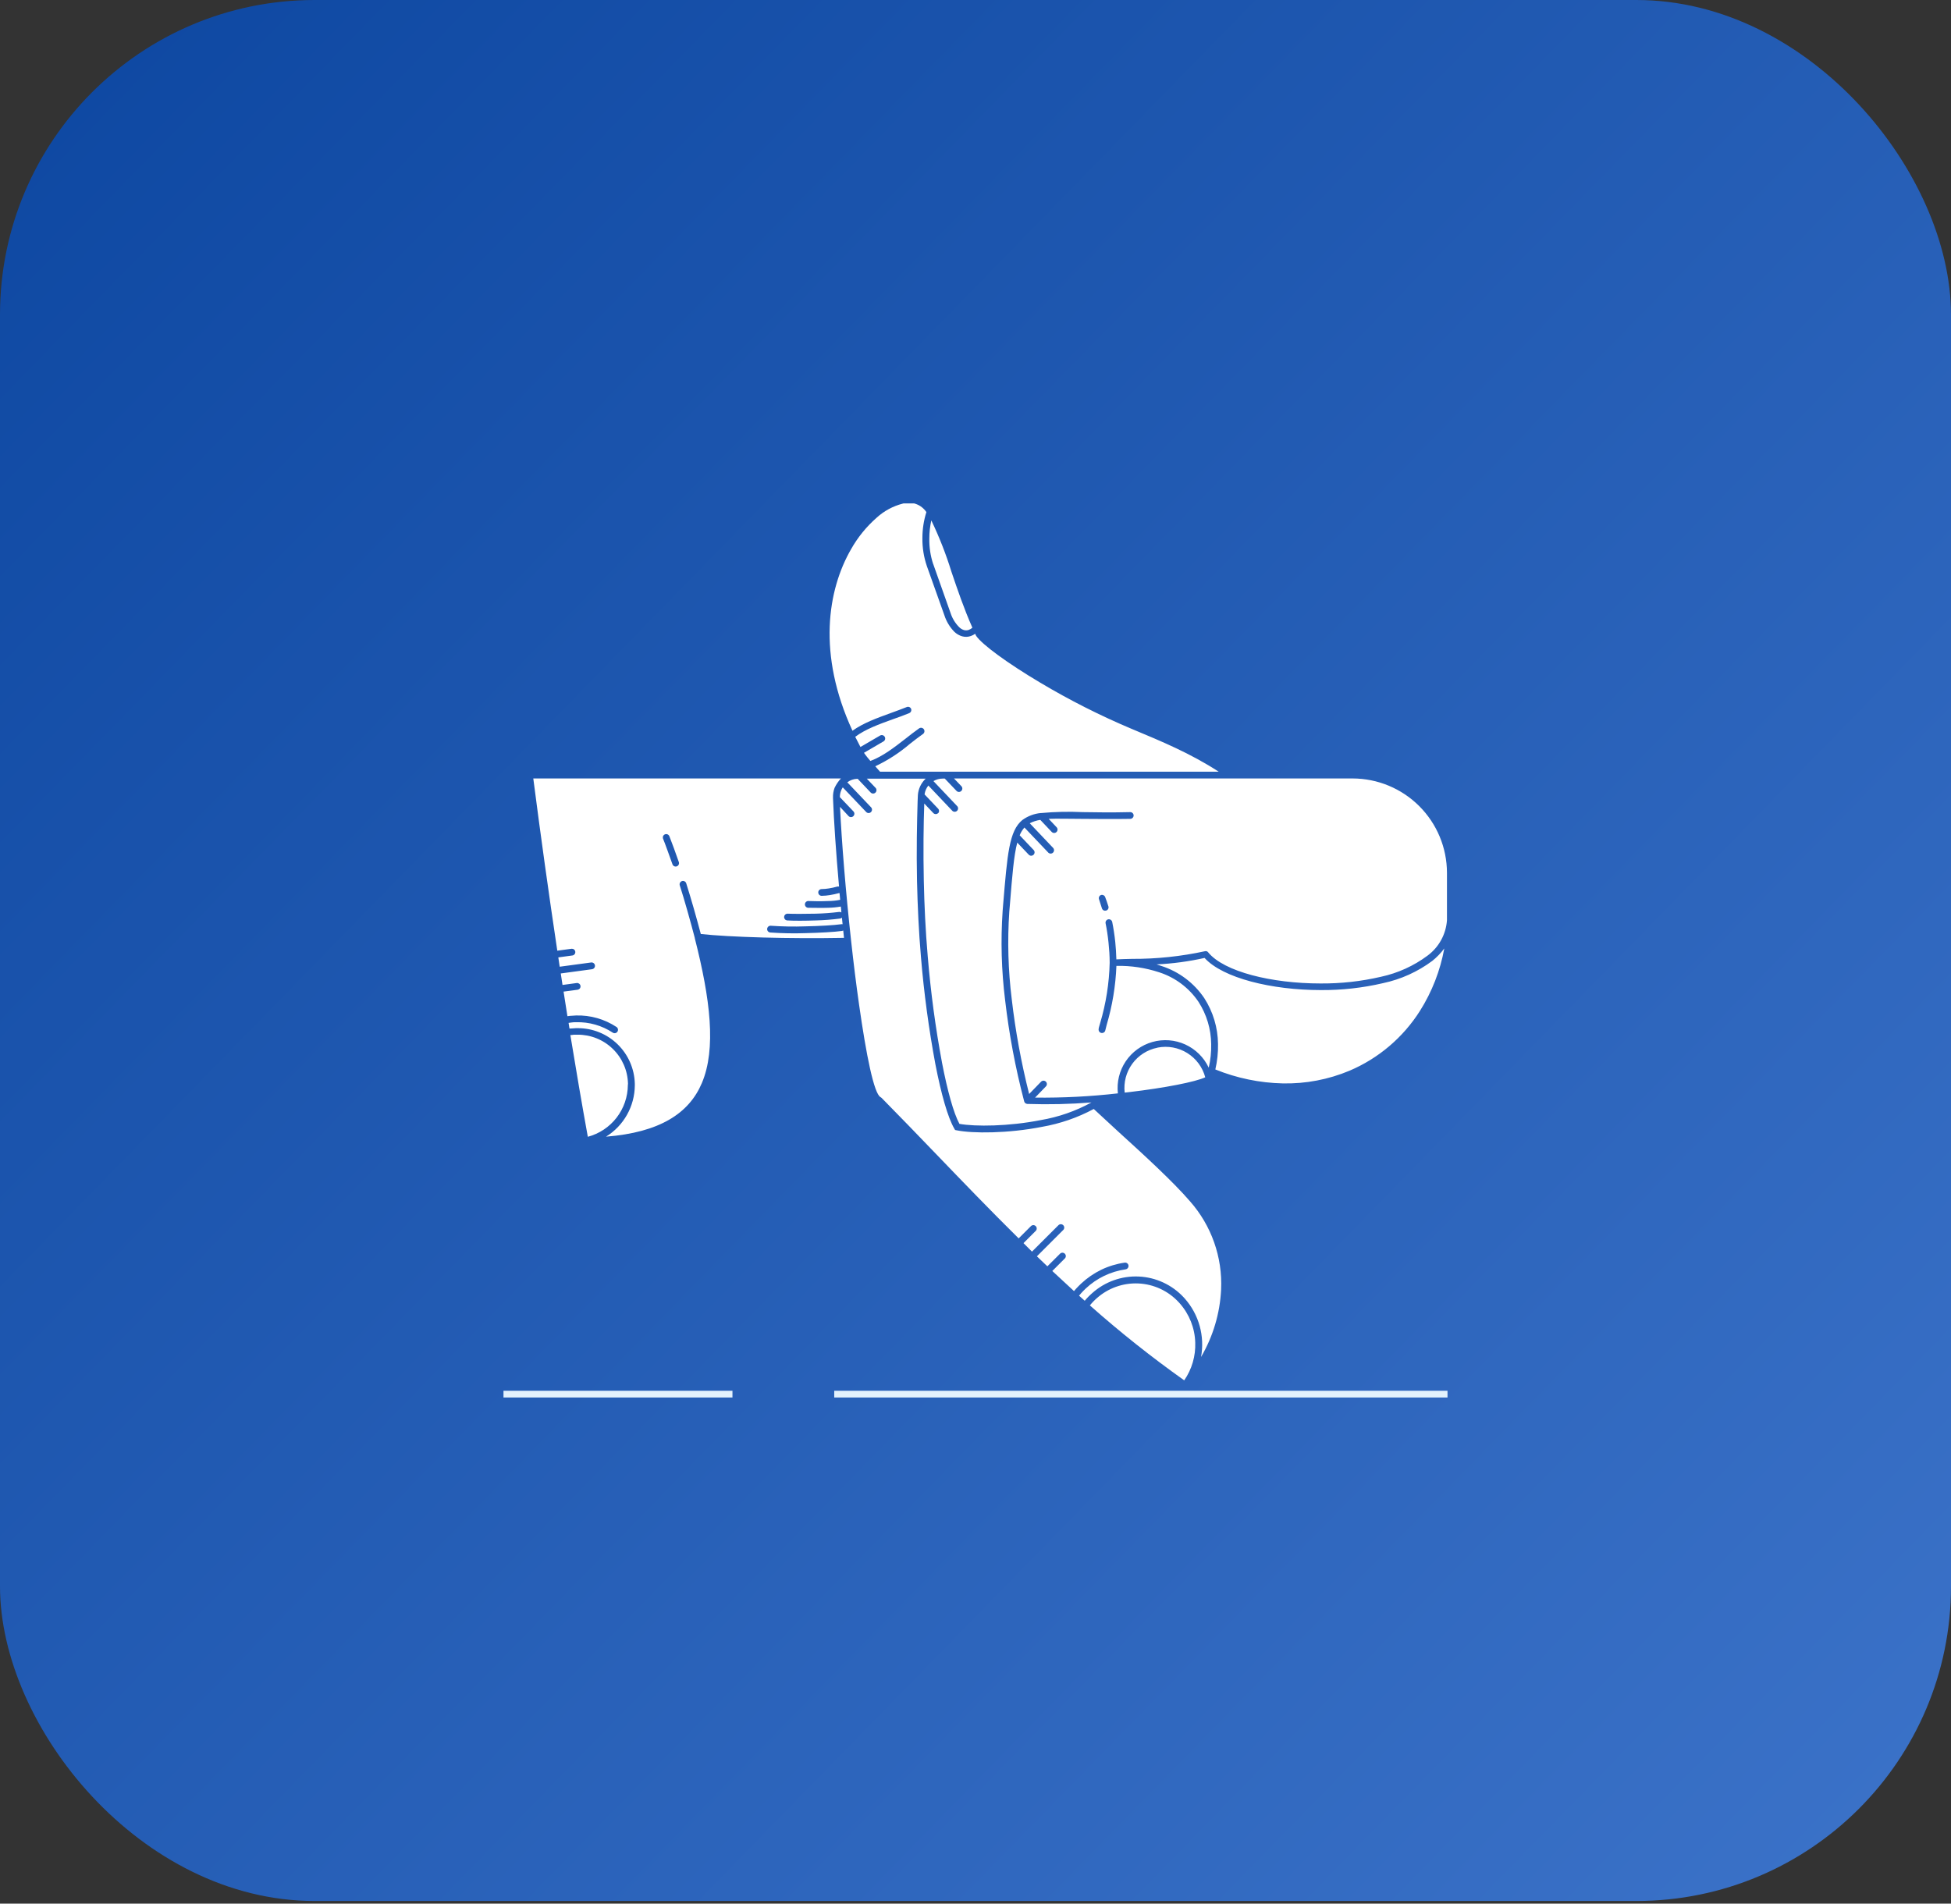 <svg width="248" height="242" viewBox="0 0 248 242" fill="none" xmlns="http://www.w3.org/2000/svg">
<rect x="0" y="0" width="248" height="242" fill="#333333" stroke="none"/>
<rect width="248" height="241.666" rx="40" fill="url(#paint0_linear_401_30479)"/>
<g clip-path="url(#clip0_401_30479)">
<path fill-rule="evenodd" clip-rule="evenodd" d="M85.48 109.872C85.281 109.333 85.07 108.724 84.844 108.104C84.618 107.484 84.451 107.026 84.273 106.589C84.242 106.485 84.251 106.373 84.299 106.276C84.347 106.178 84.431 106.102 84.532 106.064C84.633 106.025 84.746 106.026 84.847 106.066C84.948 106.107 85.029 106.184 85.076 106.282C85.27 106.783 85.464 107.295 85.653 107.807C85.841 108.319 86.068 108.966 86.289 109.592C86.326 109.699 86.319 109.816 86.269 109.919C86.22 110.021 86.132 110.099 86.025 110.136C85.917 110.173 85.8 110.166 85.698 110.117C85.596 110.067 85.517 109.979 85.48 109.872M79.826 137.767C79.788 136.093 79.092 134.501 77.89 133.335C76.688 132.169 75.075 131.523 73.4 131.536H73.217C73.034 131.536 72.845 131.536 72.646 131.579H72.5C73.228 136.047 73.972 140.381 74.721 144.516C76.172 144.128 77.457 143.275 78.376 142.087C79.295 140.899 79.799 139.442 79.81 137.939L79.826 137.767ZM106.777 102.573C106.988 107.01 107.505 113.392 108.19 119.618C108.497 122.415 108.837 125.186 109.203 127.73C110.109 134.112 111.095 139.05 111.931 139.476C111.978 139.5 112.022 139.531 112.06 139.567C114.356 141.896 116.658 144.284 118.976 146.693C122.41 150.262 125.886 153.873 129.487 157.431L131.061 155.857C131.143 155.783 131.25 155.743 131.361 155.745C131.472 155.748 131.577 155.793 131.655 155.872C131.734 155.95 131.779 156.055 131.782 156.166C131.784 156.277 131.744 156.384 131.67 156.466L130.101 158.035L131.18 159.113L134.543 155.755C134.624 155.674 134.734 155.629 134.848 155.629C134.962 155.629 135.071 155.674 135.152 155.755C135.193 155.794 135.225 155.842 135.247 155.894C135.269 155.946 135.28 156.002 135.28 156.059C135.28 156.116 135.269 156.172 135.247 156.224C135.225 156.277 135.193 156.324 135.152 156.364L131.805 159.711C132.247 160.137 132.689 160.563 133.136 160.983L134.716 159.409C134.754 159.362 134.801 159.324 134.855 159.297C134.909 159.269 134.969 159.254 135.029 159.251C135.089 159.248 135.15 159.258 135.206 159.28C135.262 159.302 135.314 159.335 135.356 159.378C135.399 159.421 135.432 159.472 135.453 159.529C135.475 159.586 135.484 159.646 135.48 159.706C135.477 159.767 135.461 159.826 135.433 159.879C135.405 159.933 135.367 159.981 135.319 160.018L133.762 161.576C134.674 162.431 135.594 163.283 136.521 164.131L136.796 163.813C136.996 163.598 137.201 163.387 137.422 163.182C138.185 162.467 139.052 161.871 139.993 161.414C140.931 160.964 141.933 160.66 142.963 160.514C143.019 160.506 143.076 160.509 143.131 160.523C143.186 160.537 143.237 160.562 143.282 160.596C143.328 160.63 143.365 160.673 143.394 160.722C143.422 160.77 143.441 160.825 143.448 160.881C143.462 160.993 143.431 161.107 143.363 161.198C143.295 161.288 143.194 161.349 143.081 161.366C141.179 161.638 139.408 162.49 138.009 163.808C137.815 163.991 137.621 164.185 137.438 164.39L137.163 164.713L137.885 165.36L138.122 165.085C138.292 164.896 138.472 164.716 138.661 164.546L138.839 164.385C140.461 162.935 142.587 162.179 144.76 162.28C146.933 162.38 148.98 163.33 150.461 164.924L150.617 165.096C151.498 166.096 152.14 167.282 152.496 168.566C152.851 169.85 152.911 171.197 152.671 172.508C154.201 169.895 155.075 166.951 155.221 163.926C155.407 159.817 153.988 155.797 151.264 152.714C149.108 150.208 145.335 146.753 142.1 143.815C140.985 142.791 139.944 141.826 139.033 140.98C136.979 142.083 134.76 142.849 132.462 143.249C128.15 144.101 123.622 144.106 121.596 143.691L121.407 143.653L121.31 143.486C120.48 142.074 119.639 139.088 118.9 135.287C118.061 130.784 117.449 126.242 117.068 121.677C116.787 118.443 116.636 115.106 116.566 112.023C116.48 108.055 116.566 104.476 116.642 101.862L116.674 101.129V101.091C116.729 100.291 117.083 99.54 117.666 98.989C117.666 98.989 117.666 98.989 117.666 98.989H110.184L111.262 100.121C111.308 100.16 111.346 100.208 111.372 100.263C111.398 100.317 111.412 100.376 111.414 100.437C111.416 100.497 111.405 100.557 111.382 100.613C111.359 100.669 111.325 100.719 111.281 100.761C111.238 100.803 111.186 100.835 111.129 100.855C111.072 100.876 111.011 100.884 110.951 100.88C110.891 100.875 110.832 100.858 110.779 100.829C110.726 100.801 110.679 100.761 110.642 100.714L109.025 99.01H108.977C108.516 99.018 108.071 99.173 107.705 99.452L110.718 102.622C110.798 102.703 110.844 102.812 110.844 102.926C110.844 103.041 110.798 103.15 110.718 103.231C110.678 103.272 110.631 103.304 110.579 103.326C110.526 103.348 110.47 103.359 110.413 103.359C110.357 103.359 110.3 103.348 110.248 103.326C110.196 103.304 110.148 103.272 110.109 103.231L107.128 100.094C107.036 100.228 106.962 100.373 106.907 100.525C106.809 100.784 106.758 101.057 106.756 101.334L108.497 103.161C108.57 103.245 108.608 103.354 108.603 103.465C108.598 103.576 108.549 103.681 108.469 103.757C108.388 103.834 108.281 103.876 108.17 103.876C108.058 103.875 107.952 103.831 107.872 103.754L106.777 102.573ZM111.861 98.099H154.908C151.329 95.776 147.723 94.278 143.971 92.709L143.852 92.66C139.847 90.973 135.964 89.009 132.231 86.785C127.983 84.262 124.846 81.934 124.097 80.856L124.059 80.791C124.027 80.716 123.989 80.645 123.957 80.57C123.791 80.689 123.61 80.783 123.417 80.85C123.061 80.98 122.673 80.995 122.307 80.893C121.93 80.785 121.585 80.585 121.304 80.311C120.725 79.714 120.291 78.991 120.038 78.198L117.817 71.962C117.426 70.815 117.234 69.61 117.251 68.399C117.25 67.279 117.42 66.167 117.758 65.1C117.437 64.624 116.973 64.263 116.433 64.069C115.893 63.875 115.305 63.858 114.755 64.022C113.511 64.338 112.364 64.959 111.419 65.827C110.124 66.966 109.03 68.314 108.184 69.816C105.198 74.991 103.872 83.168 108.362 92.898C109.731 91.911 111.483 91.281 113.262 90.634C113.93 90.391 114.604 90.149 115.278 89.879C115.381 89.842 115.495 89.845 115.595 89.889C115.696 89.934 115.775 90.015 115.817 90.116C115.853 90.219 115.849 90.332 115.805 90.433C115.761 90.533 115.68 90.612 115.58 90.655C114.922 90.919 114.222 91.194 113.532 91.421C111.758 92.062 110.006 92.693 108.713 93.668C108.925 94.1 109.146 94.531 109.376 94.962L111.871 93.507C111.97 93.45 112.087 93.434 112.197 93.464C112.307 93.493 112.401 93.565 112.459 93.663C112.488 93.712 112.507 93.765 112.515 93.821C112.523 93.877 112.52 93.934 112.506 93.989C112.492 94.043 112.468 94.094 112.433 94.139C112.399 94.184 112.357 94.222 112.308 94.251L109.823 95.701C109.958 95.895 110.109 96.1 110.281 96.31L110.637 96.736C112.211 96.159 113.661 95.027 115.127 93.889C115.666 93.453 116.254 93.011 116.825 92.601C116.871 92.568 116.923 92.544 116.978 92.531C117.034 92.518 117.091 92.516 117.147 92.525C117.203 92.534 117.257 92.554 117.305 92.584C117.354 92.613 117.396 92.652 117.429 92.698C117.462 92.744 117.486 92.796 117.499 92.852C117.512 92.907 117.514 92.964 117.505 93.02C117.496 93.076 117.476 93.13 117.447 93.178C117.417 93.227 117.378 93.269 117.332 93.302C116.76 93.706 116.205 94.138 115.655 94.569C114.323 95.709 112.843 96.666 111.257 97.415L111.861 98.099ZM139.702 114.324C139.664 114.221 139.668 114.108 139.712 114.007C139.756 113.907 139.838 113.827 139.939 113.785C140.043 113.749 140.156 113.755 140.256 113.8C140.357 113.845 140.436 113.926 140.478 114.028C140.548 114.195 140.618 114.394 140.694 114.615C140.769 114.836 140.844 115.052 140.904 115.257C140.926 115.363 140.907 115.473 140.852 115.566C140.796 115.659 140.707 115.728 140.603 115.759C140.499 115.789 140.388 115.779 140.291 115.731C140.193 115.683 140.118 115.601 140.079 115.499C140.004 115.262 139.944 115.063 139.885 114.896C139.826 114.729 139.772 114.524 139.702 114.324ZM119.251 103.366C119.17 103.446 119.06 103.492 118.946 103.492C118.832 103.492 118.722 103.446 118.642 103.366L117.488 102.148C117.396 104.735 117.348 108.185 117.429 111.996C117.494 115.03 117.644 118.313 117.93 121.591C118.306 126.127 118.912 130.641 119.747 135.115C120.437 138.678 121.207 141.481 121.957 142.872C123.983 143.233 128.215 143.2 132.301 142.392C134.556 142.008 136.731 141.25 138.737 140.15C136.026 140.367 133.305 140.43 130.587 140.338V140.338C130.482 140.334 130.382 140.291 130.306 140.22C130.25 140.163 130.209 140.092 130.188 140.015V140.015C129.075 135.78 128.265 131.471 127.762 127.121C127.296 123.366 127.192 119.576 127.449 115.801L127.514 114.982C128.053 108.562 128.274 105.64 129.945 104.255L130.004 104.212C130.672 103.736 131.453 103.443 132.268 103.36H132.333C134.094 103.197 135.865 103.157 137.632 103.242C139.303 103.269 141.292 103.301 143.664 103.242C143.72 103.24 143.776 103.25 143.829 103.271C143.881 103.291 143.929 103.322 143.97 103.361C144.01 103.4 144.043 103.447 144.065 103.498C144.088 103.55 144.1 103.606 144.1 103.662C144.1 103.776 144.056 103.886 143.976 103.967C143.897 104.049 143.788 104.096 143.674 104.099C141.292 104.142 139.292 104.099 137.616 104.099C135.821 104.099 134.381 104.045 133.303 104.099L134.322 105.177C134.395 105.261 134.433 105.37 134.428 105.481C134.423 105.592 134.375 105.697 134.294 105.773C134.213 105.85 134.106 105.892 133.995 105.892C133.883 105.891 133.777 105.847 133.697 105.77L132.236 104.228C131.768 104.297 131.315 104.443 130.894 104.659L133.832 107.754C133.878 107.793 133.915 107.841 133.941 107.895C133.967 107.95 133.982 108.009 133.984 108.069C133.985 108.13 133.974 108.19 133.952 108.246C133.929 108.302 133.894 108.352 133.851 108.394C133.807 108.436 133.755 108.468 133.698 108.488C133.641 108.509 133.581 108.517 133.521 108.512C133.46 108.508 133.402 108.491 133.349 108.462C133.295 108.434 133.249 108.394 133.212 108.346L130.22 105.198C129.964 105.492 129.759 105.828 129.616 106.19L131.379 108.045C131.421 108.085 131.454 108.134 131.476 108.187C131.499 108.241 131.51 108.298 131.51 108.357C131.51 108.415 131.497 108.472 131.474 108.525C131.451 108.579 131.418 108.627 131.375 108.667C131.333 108.707 131.283 108.738 131.229 108.758C131.174 108.778 131.116 108.788 131.058 108.785C131 108.782 130.943 108.768 130.891 108.742C130.839 108.717 130.792 108.681 130.754 108.638L129.309 107.117C128.872 108.767 128.673 111.284 128.366 115.068L128.296 115.893C128.045 119.607 128.149 123.336 128.608 127.029C129.078 131.09 129.817 135.114 130.818 139.077L132.338 137.508C132.419 137.428 132.529 137.382 132.643 137.382C132.757 137.382 132.867 137.428 132.948 137.508C132.987 137.548 133.019 137.595 133.04 137.647C133.062 137.698 133.073 137.754 133.073 137.81C133.073 137.866 133.062 137.922 133.04 137.974C133.019 138.025 132.987 138.072 132.948 138.112L131.573 139.535C135.09 139.574 138.606 139.394 142.1 138.996C141.938 137.564 142.291 136.12 143.094 134.923C143.897 133.727 145.1 132.854 146.487 132.462C147.874 132.069 149.355 132.183 150.667 132.781C151.978 133.38 153.034 134.424 153.647 135.729C153.875 134.751 153.98 133.748 153.959 132.743C153.941 130.83 153.381 128.96 152.342 127.353C151.145 125.583 149.39 124.264 147.356 123.607C145.6 123.028 143.76 122.751 141.912 122.787C141.812 125.326 141.397 127.843 140.677 130.28C140.586 130.619 140.521 130.862 140.505 130.964C140.495 131.02 140.475 131.074 140.445 131.122C140.414 131.17 140.375 131.211 140.329 131.244C140.282 131.277 140.23 131.3 140.175 131.313C140.119 131.325 140.062 131.327 140.006 131.317C139.95 131.308 139.897 131.287 139.849 131.257C139.801 131.227 139.759 131.188 139.726 131.141C139.694 131.095 139.67 131.043 139.658 130.987C139.645 130.932 139.644 130.875 139.653 130.819C139.653 130.673 139.75 130.415 139.847 130.059C140.588 127.569 140.994 124.991 141.055 122.394V122.394C141.055 121.494 140.99 120.636 140.909 119.839C140.818 118.938 140.688 118.114 140.537 117.375C140.515 117.264 140.538 117.148 140.6 117.053C140.663 116.958 140.76 116.892 140.871 116.869C140.984 116.848 141.099 116.872 141.194 116.935C141.289 116.999 141.355 117.097 141.378 117.208C141.534 117.974 141.669 118.825 141.766 119.752C141.836 120.442 141.885 121.181 141.906 121.962C142.499 121.93 143.168 121.914 143.89 121.898C147.003 121.913 150.108 121.588 153.151 120.928V120.928C153.226 120.903 153.307 120.903 153.382 120.928C153.437 120.946 153.486 120.975 153.528 121.014L153.566 121.057C155.582 123.536 161.651 125.024 167.861 125.024C170.446 125.044 173.024 124.758 175.542 124.173C177.689 123.71 179.711 122.791 181.472 121.477C182.182 120.949 182.77 120.274 183.194 119.497C183.619 118.72 183.87 117.86 183.93 116.976C183.93 116.879 183.93 116.788 183.93 116.691V110.955C183.924 107.776 182.658 104.729 180.41 102.481C178.162 100.233 175.115 98.968 171.936 98.962H121.267L122.199 99.938C122.28 100.018 122.325 100.128 122.325 100.242C122.325 100.356 122.28 100.466 122.199 100.547C122.16 100.587 122.112 100.619 122.06 100.641C122.008 100.663 121.951 100.675 121.895 100.675C121.838 100.675 121.782 100.663 121.729 100.641C121.677 100.619 121.63 100.587 121.59 100.547L120.097 98.978H119.833C119.418 98.979 119.011 99.089 118.652 99.296L121.633 102.439C121.679 102.478 121.717 102.526 121.743 102.58C121.769 102.635 121.783 102.694 121.785 102.755C121.787 102.815 121.776 102.875 121.753 102.931C121.73 102.987 121.696 103.037 121.652 103.079C121.609 103.121 121.557 103.153 121.5 103.173C121.443 103.194 121.383 103.202 121.322 103.197C121.262 103.193 121.203 103.176 121.15 103.147C121.097 103.119 121.05 103.079 121.013 103.032L118.006 99.862C117.747 100.187 117.581 100.577 117.526 100.989L119.24 102.794C119.318 102.872 119.364 102.978 119.366 103.089C119.368 103.199 119.326 103.306 119.251 103.387V103.366ZM118.62 71.687L120.835 77.945C121.051 78.612 121.42 79.22 121.914 79.718C122.088 79.897 122.305 80.028 122.544 80.101C122.744 80.154 122.954 80.145 123.148 80.074C123.316 80.01 123.471 79.917 123.606 79.799C122.528 77.368 121.709 74.948 120.943 72.689C120.253 70.451 119.397 68.267 118.383 66.156C118.217 66.905 118.132 67.669 118.13 68.436C118.107 69.547 118.273 70.653 118.62 71.708V71.687ZM147.124 133.191C145.841 133.446 144.7 134.175 143.929 135.232C143.158 136.29 142.813 137.599 142.963 138.899L143.502 138.84C148.073 138.301 151.965 137.535 153.205 136.953C152.862 135.672 152.044 134.569 150.918 133.868C149.792 133.167 148.441 132.921 147.14 133.18L147.124 133.191ZM154.827 132.722C154.848 133.81 154.734 134.896 154.487 135.956C157.213 137.062 160.117 137.663 163.058 137.729C165.97 137.79 168.862 137.239 171.548 136.112C175.23 134.546 178.349 131.897 180.491 128.517C182.024 126.092 183.076 123.395 183.59 120.572C183.153 121.161 182.642 121.692 182.07 122.151C180.208 123.538 178.067 124.505 175.795 124.986C173.21 125.588 170.563 125.882 167.909 125.865C161.635 125.865 155.447 124.34 153.118 121.779C151.112 122.229 149.07 122.504 147.016 122.599C147.237 122.663 147.448 122.733 147.658 122.809C149.87 123.525 151.779 124.962 153.081 126.889C154.201 128.628 154.806 130.648 154.827 132.716V132.722ZM149.819 165.533C148.492 164.101 146.654 163.249 144.704 163.161C142.754 163.072 140.847 163.754 139.394 165.058L139.238 165.198C139.076 165.349 138.92 165.511 138.769 165.678C138.694 165.764 138.613 165.851 138.537 165.948C142.36 169.339 146.364 172.52 150.531 175.478C151.502 174.071 151.993 172.389 151.932 170.68C151.881 168.837 151.183 167.069 149.96 165.689L149.819 165.533ZM67.789 98.962C68.722 106.201 69.751 113.591 70.84 120.857L72.673 120.609C72.781 120.603 72.888 120.637 72.972 120.706C73.056 120.775 73.111 120.873 73.126 120.98C73.141 121.088 73.115 121.197 73.053 121.286C72.991 121.376 72.897 121.438 72.791 121.461L70.969 121.709L71.147 122.895L75.141 122.356C75.255 122.341 75.37 122.372 75.461 122.441C75.552 122.511 75.612 122.614 75.627 122.728C75.642 122.842 75.611 122.957 75.541 123.047C75.471 123.138 75.368 123.198 75.255 123.213L71.282 123.752C71.352 124.237 71.428 124.722 71.503 125.213L73.336 124.965C73.444 124.958 73.551 124.993 73.635 125.062C73.719 125.13 73.774 125.228 73.789 125.336C73.804 125.443 73.778 125.553 73.716 125.642C73.654 125.731 73.56 125.793 73.454 125.817L71.638 126.059C71.799 127.137 71.967 128.151 72.128 129.186L72.441 129.142C72.689 129.142 72.948 129.099 73.212 129.094C74.122 129.065 75.031 129.178 75.907 129.428C76.779 129.676 77.608 130.056 78.365 130.555C78.412 130.586 78.452 130.627 78.484 130.674C78.515 130.721 78.537 130.774 78.548 130.829C78.559 130.885 78.559 130.942 78.548 130.998C78.537 131.053 78.515 131.106 78.484 131.153C78.453 131.201 78.412 131.242 78.365 131.273C78.318 131.305 78.265 131.327 78.209 131.338C78.154 131.35 78.096 131.349 78.04 131.338C77.985 131.326 77.932 131.304 77.885 131.272C76.508 130.367 74.886 129.906 73.239 129.951C73.012 129.951 72.775 129.951 72.538 129.999L72.274 130.037L72.387 130.749H72.57C72.781 130.749 72.991 130.711 73.217 130.706H73.422C75.319 130.695 77.145 131.431 78.505 132.754C79.865 134.076 80.651 135.881 80.694 137.778V137.983C80.685 139.29 80.344 140.573 79.704 141.713C79.064 142.853 78.145 143.812 77.034 144.5C83.841 143.96 87.572 141.556 89.21 137.702C91.07 133.32 90.288 127.002 88.321 119.283C88.32 119.271 88.32 119.258 88.321 119.246C88.089 118.346 87.744 117.09 87.361 115.731C87.043 114.615 86.709 113.478 86.402 112.529C86.375 112.423 86.389 112.31 86.442 112.214C86.495 112.118 86.583 112.046 86.687 112.012C86.792 111.978 86.905 111.986 87.004 112.033C87.104 112.08 87.181 112.163 87.221 112.265C87.539 113.268 87.879 114.421 88.192 115.499C88.537 116.707 88.855 117.871 89.081 118.734C90.79 118.928 93.647 119.089 96.999 119.181C100.174 119.267 103.791 119.289 107.284 119.224L107.187 118.292C107.14 118.317 107.089 118.336 107.036 118.346C106.109 118.48 104.244 118.583 102.395 118.626C100.902 118.678 99.406 118.651 97.916 118.545C97.858 118.541 97.802 118.525 97.75 118.499C97.699 118.472 97.653 118.436 97.616 118.391C97.579 118.347 97.551 118.296 97.534 118.24C97.517 118.185 97.512 118.127 97.518 118.069C97.524 118.011 97.542 117.956 97.57 117.905C97.598 117.855 97.636 117.81 97.682 117.775C97.728 117.739 97.78 117.713 97.836 117.698C97.892 117.683 97.95 117.68 98.007 117.688C99.462 117.789 100.921 117.815 102.379 117.763C104.185 117.726 106.007 117.623 106.912 117.494C106.976 117.48 107.042 117.48 107.106 117.494C107.074 117.219 107.047 116.955 107.02 116.658C106.955 116.72 106.872 116.76 106.783 116.772C105.771 116.904 104.752 116.983 103.732 117.009C102.363 117.057 100.924 117.068 100.04 117.009C99.934 116.993 99.838 116.939 99.77 116.857C99.702 116.774 99.667 116.67 99.672 116.563C99.677 116.457 99.721 116.356 99.795 116.28C99.87 116.203 99.971 116.158 100.077 116.152C100.94 116.189 102.352 116.179 103.705 116.152C104.691 116.128 105.675 116.054 106.653 115.931C106.757 115.915 106.862 115.938 106.95 115.995C106.95 115.742 106.901 115.494 106.88 115.246C106.358 115.339 105.83 115.391 105.301 115.402C104.46 115.435 103.495 115.402 102.772 115.402C102.712 115.406 102.652 115.397 102.595 115.376C102.539 115.354 102.487 115.321 102.444 115.279C102.401 115.237 102.368 115.186 102.346 115.13C102.324 115.073 102.314 115.013 102.316 114.953C102.319 114.893 102.334 114.834 102.361 114.78C102.388 114.726 102.426 114.678 102.473 114.639C102.519 114.601 102.573 114.573 102.631 114.557C102.69 114.54 102.75 114.537 102.81 114.545C103.511 114.578 104.427 114.583 105.268 114.545C105.771 114.543 106.273 114.493 106.767 114.394H106.799L106.718 113.537H106.643C106.26 113.644 105.871 113.728 105.478 113.791C105.136 113.848 104.79 113.878 104.443 113.882C104.329 113.882 104.219 113.837 104.139 113.756C104.058 113.675 104.012 113.565 104.012 113.451C104.012 113.395 104.023 113.339 104.045 113.287C104.067 113.235 104.099 113.188 104.139 113.148C104.179 113.108 104.227 113.077 104.279 113.056C104.331 113.035 104.387 113.025 104.443 113.025C104.745 113.02 105.046 112.993 105.344 112.944C105.708 112.888 106.068 112.809 106.422 112.707C106.498 112.688 106.577 112.688 106.653 112.707C106.271 108.395 105.996 104.401 105.888 101.479V101.441C105.888 101.441 105.888 101.441 105.888 101.409C105.871 100.981 105.939 100.554 106.088 100.153C106.294 99.717 106.567 99.315 106.896 98.962H67.789Z" fill="white"/>
<path fill-rule="evenodd" clip-rule="evenodd" d="M93.106 176.799H63.999V177.661H93.106V176.799ZM106.043 177.661H183.999V176.799H106.043V177.661Z" fill="#E3F2FD"/>
</g>
<defs>
<linearGradient id="paint0_linear_401_30479" x1="0" y1="0" x2="248" y2="242" gradientUnits="userSpaceOnUse">
<stop stop-color="#0D47A1"/>
<stop offset="1" stop-color="#3C73C9"/>
</linearGradient>
<clipPath id="clip0_401_30479">
<rect width="120" height="113.666" fill="white" transform="translate(64 64)"/>
</clipPath>
</defs>
</svg>
